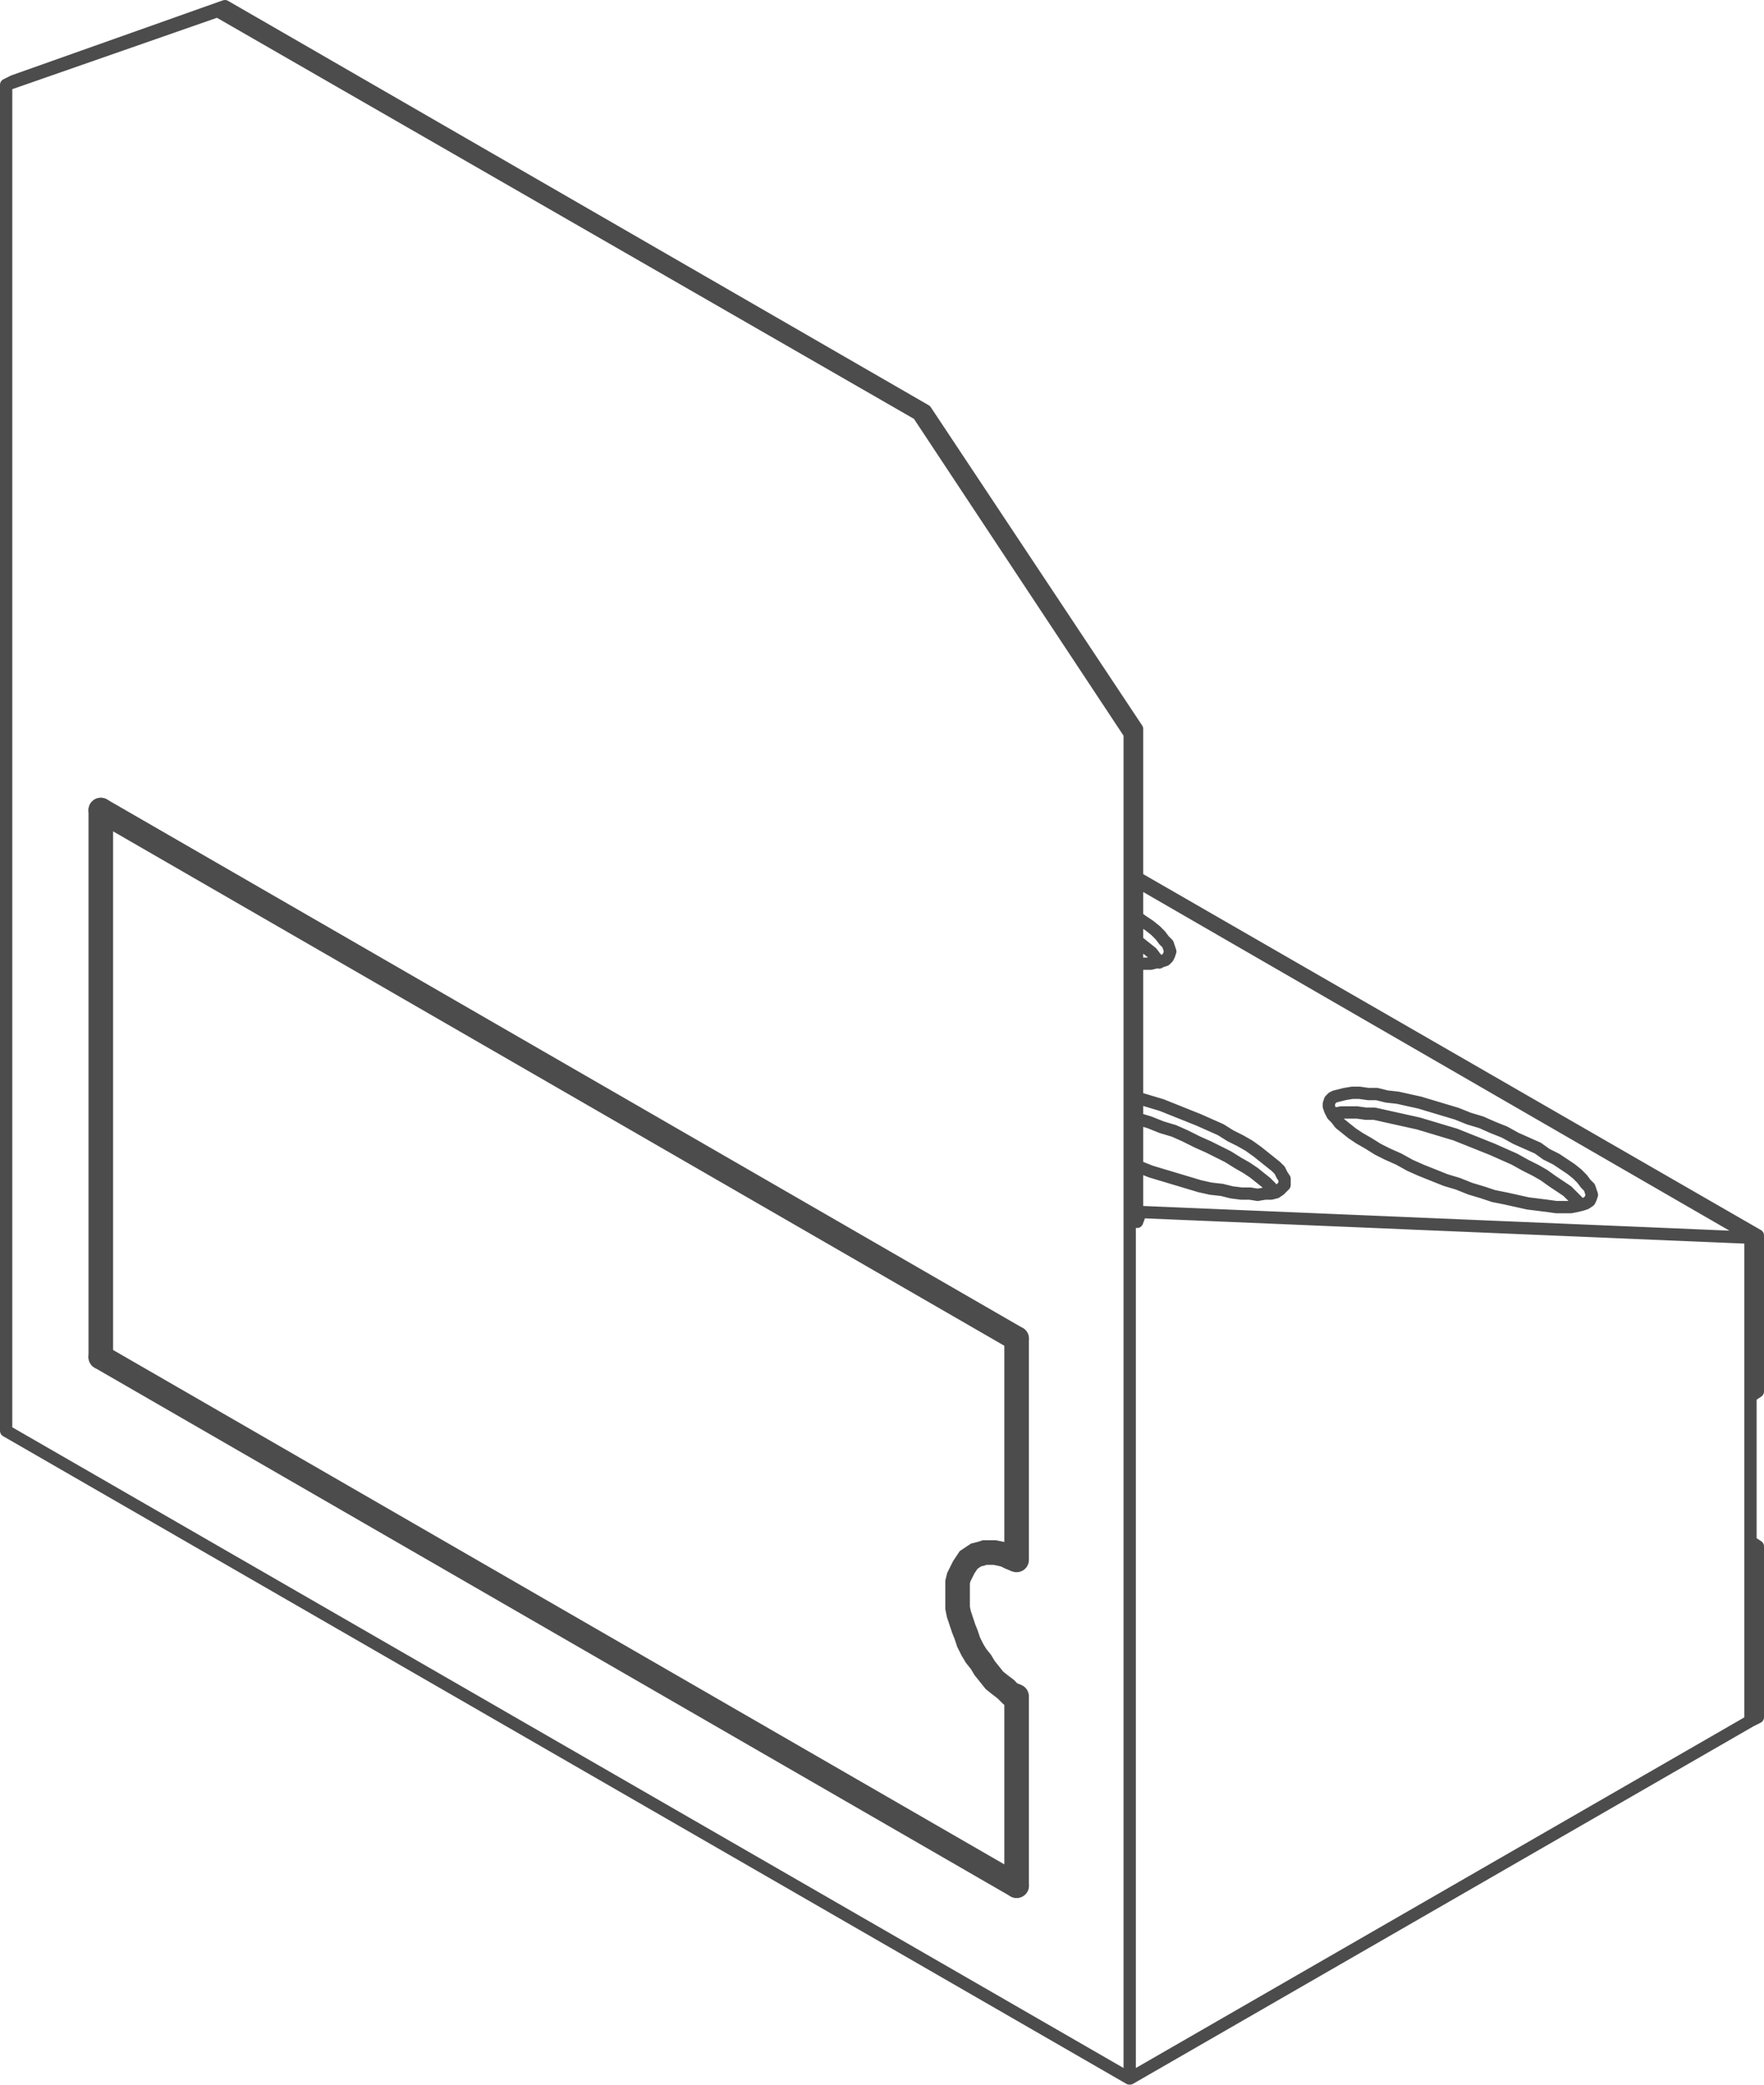 <svg xmlns="http://www.w3.org/2000/svg" width="143.5" height="169.6" viewBox="0 0 143.5 169.6">
  <title>Recurso 1</title>
  <g id="Capa_2" data-name="Capa 2">
    <g id="Capa_1-2" data-name="Capa 1">
      <g style="opacity: 0.7">
        <polyline points="82.7 126.9 82.2 126.7 81.8 126.5 81.4 126.4 80.9 126.3 80.5 126.3 80.1 126.3 79.8 126.4 79.4 126.5 79.1 126.7 78.8 126.9 78.6 127.2 78.4 127.5 78.2 127.9 78 128.3 77.9 128.7 77.9 129.2 77.9 129.7 77.9 130.2 77.9 130.8 78 131.3 78.2 131.9 78.4 132.5 78.6 133 78.8 133.6 79.1 134.2 79.4 134.7 79.8 135.2 80.1 135.7 80.5 136.2 80.9 136.7 81.4 137.1 81.8 137.4 82.2 137.8 82.7 138" style="fill: none;stroke: #000;stroke-miterlimit: 10;stroke-width: 2px"/>
        <line x1="82.7" y1="153.4" x2="82.7" y2="138" style="fill: none;stroke: #000;stroke-linecap: round;stroke-linejoin: round;stroke-width: 2px"/>
        <line x1="8.2" y1="110.4" x2="82.7" y2="153.4" style="fill: none;stroke: #000;stroke-linecap: round;stroke-linejoin: round;stroke-width: 2px"/>
        <line x1="8.2" y1="65.9" x2="8.2" y2="110.4" style="fill: none;stroke: #000;stroke-linecap: round;stroke-linejoin: round;stroke-width: 2px"/>
        <line x1="8.2" y1="65.9" x2="82.7" y2="108.9" style="fill: none;stroke: #000;stroke-linecap: round;stroke-linejoin: round;stroke-width: 2px"/>
        <line x1="82.7" y1="108.9" x2="82.7" y2="126.9" style="fill: none;stroke: #000;stroke-linecap: round;stroke-linejoin: round;stroke-width: 2px"/>
        <path d="M143,113.2l-.6.4m.6-13.1v12.7m0-12.7-.6.3M92.5,71.4,143,100.5m-.6.3v12.8m.6,26.1-.6.3m.6-14.2v13.9m-.6-14.3.6.4m0,0-.6.3m0,0V140M92.5,76.6l.2.1.5.4.5.4.3.4.3.3v.1m14.1,12.3h.2l.5-.1h1.3l.7.1h.7l.9.2.9.2.9.2.9.2,1,.3,1,.3,1,.3,1,.4,1,.4,1,.4.9.4.9.4.9.5.8.4.7.4.7.5.6.4.6.4.4.4.4.4.3.3M18.3.5,1.1,6.6m-.6.3.6-.3M92.5,91l1,.3,1,.4,1,.3.9.4,1,.5.9.4.8.4.8.4.8.5.7.4.6.4.5.4.5.4.4.4.2.4h.1M92.5,78.4h1.1l.4-.1.5-.1.3-.1.2-.2.1-.2.1-.3-.1-.3-.1-.3-.3-.3-.3-.4-.4-.4-.5-.4-.6-.4-.4-.3m33.3,19.3-.7-.5-.9-.4-.9-.4-.9-.5-1-.4-.9-.4-1-.3-1-.4-1-.3-1-.3-1-.3-.9-.2-.9-.2-.9-.1L112,89h-.7l-.7-.1H110l-.6.1-.4.1-.4.1-.2.1-.2.2-.1.3V90l.1.3.2.4.3.3.3.4.5.4.5.4.6.4.7.4.8.5.8.4.9.4.9.5.9.4,1,.4,1,.4,1,.3,1,.4,1,.3.9.3,1,.2.9.2.9.2.8.1.8.1.7.1h1.2l.5-.1.4-.1.3-.1.3-.2.1-.2.1-.3-.1-.3-.1-.3-.3-.3-.3-.4-.4-.4-.5-.4-.6-.4-.6-.4-.8-.4m-33.3,1h.1l1,.4,1,.3,1,.3,1,.3,1,.3.9.2.9.1.8.2.8.1h.7l.6.1.6-.1h.5l.4-.1.3-.2.2-.2.2-.2v-.5l-.2-.3-.2-.4-.3-.3-.5-.4-.5-.4-.5-.4-.7-.5-.7-.4m0,0-.8-.4-.8-.5-.9-.4-.9-.4-1-.4-1-.4-1-.4-1-.3-1-.3v-.1m0-17.5,50.2,29M92.8,98.6l-.3-.2m-17.2-65L18.3.5m-.6.4.6-.4M92.5,59.3V99.4M142.4,140,91.9,169.1m50.5-67.6V140m.3-39.3-.3.8m.3-.8L92.8,98.6m0,0-.3.8M17.7.9l57,32.8M.5,6.9,17.7.9M.5,6.9V116.4m0,0,91.4,52.7m0,0V59.7m-17.2-26,17.2,26m0,0,.6-.4m0,0L75.3,33.4m0,0-.6.3" style="fill: none;stroke: #000;stroke-linecap: round;stroke-linejoin: round"/>
      </g>
    </g>
  </g>
</svg>
